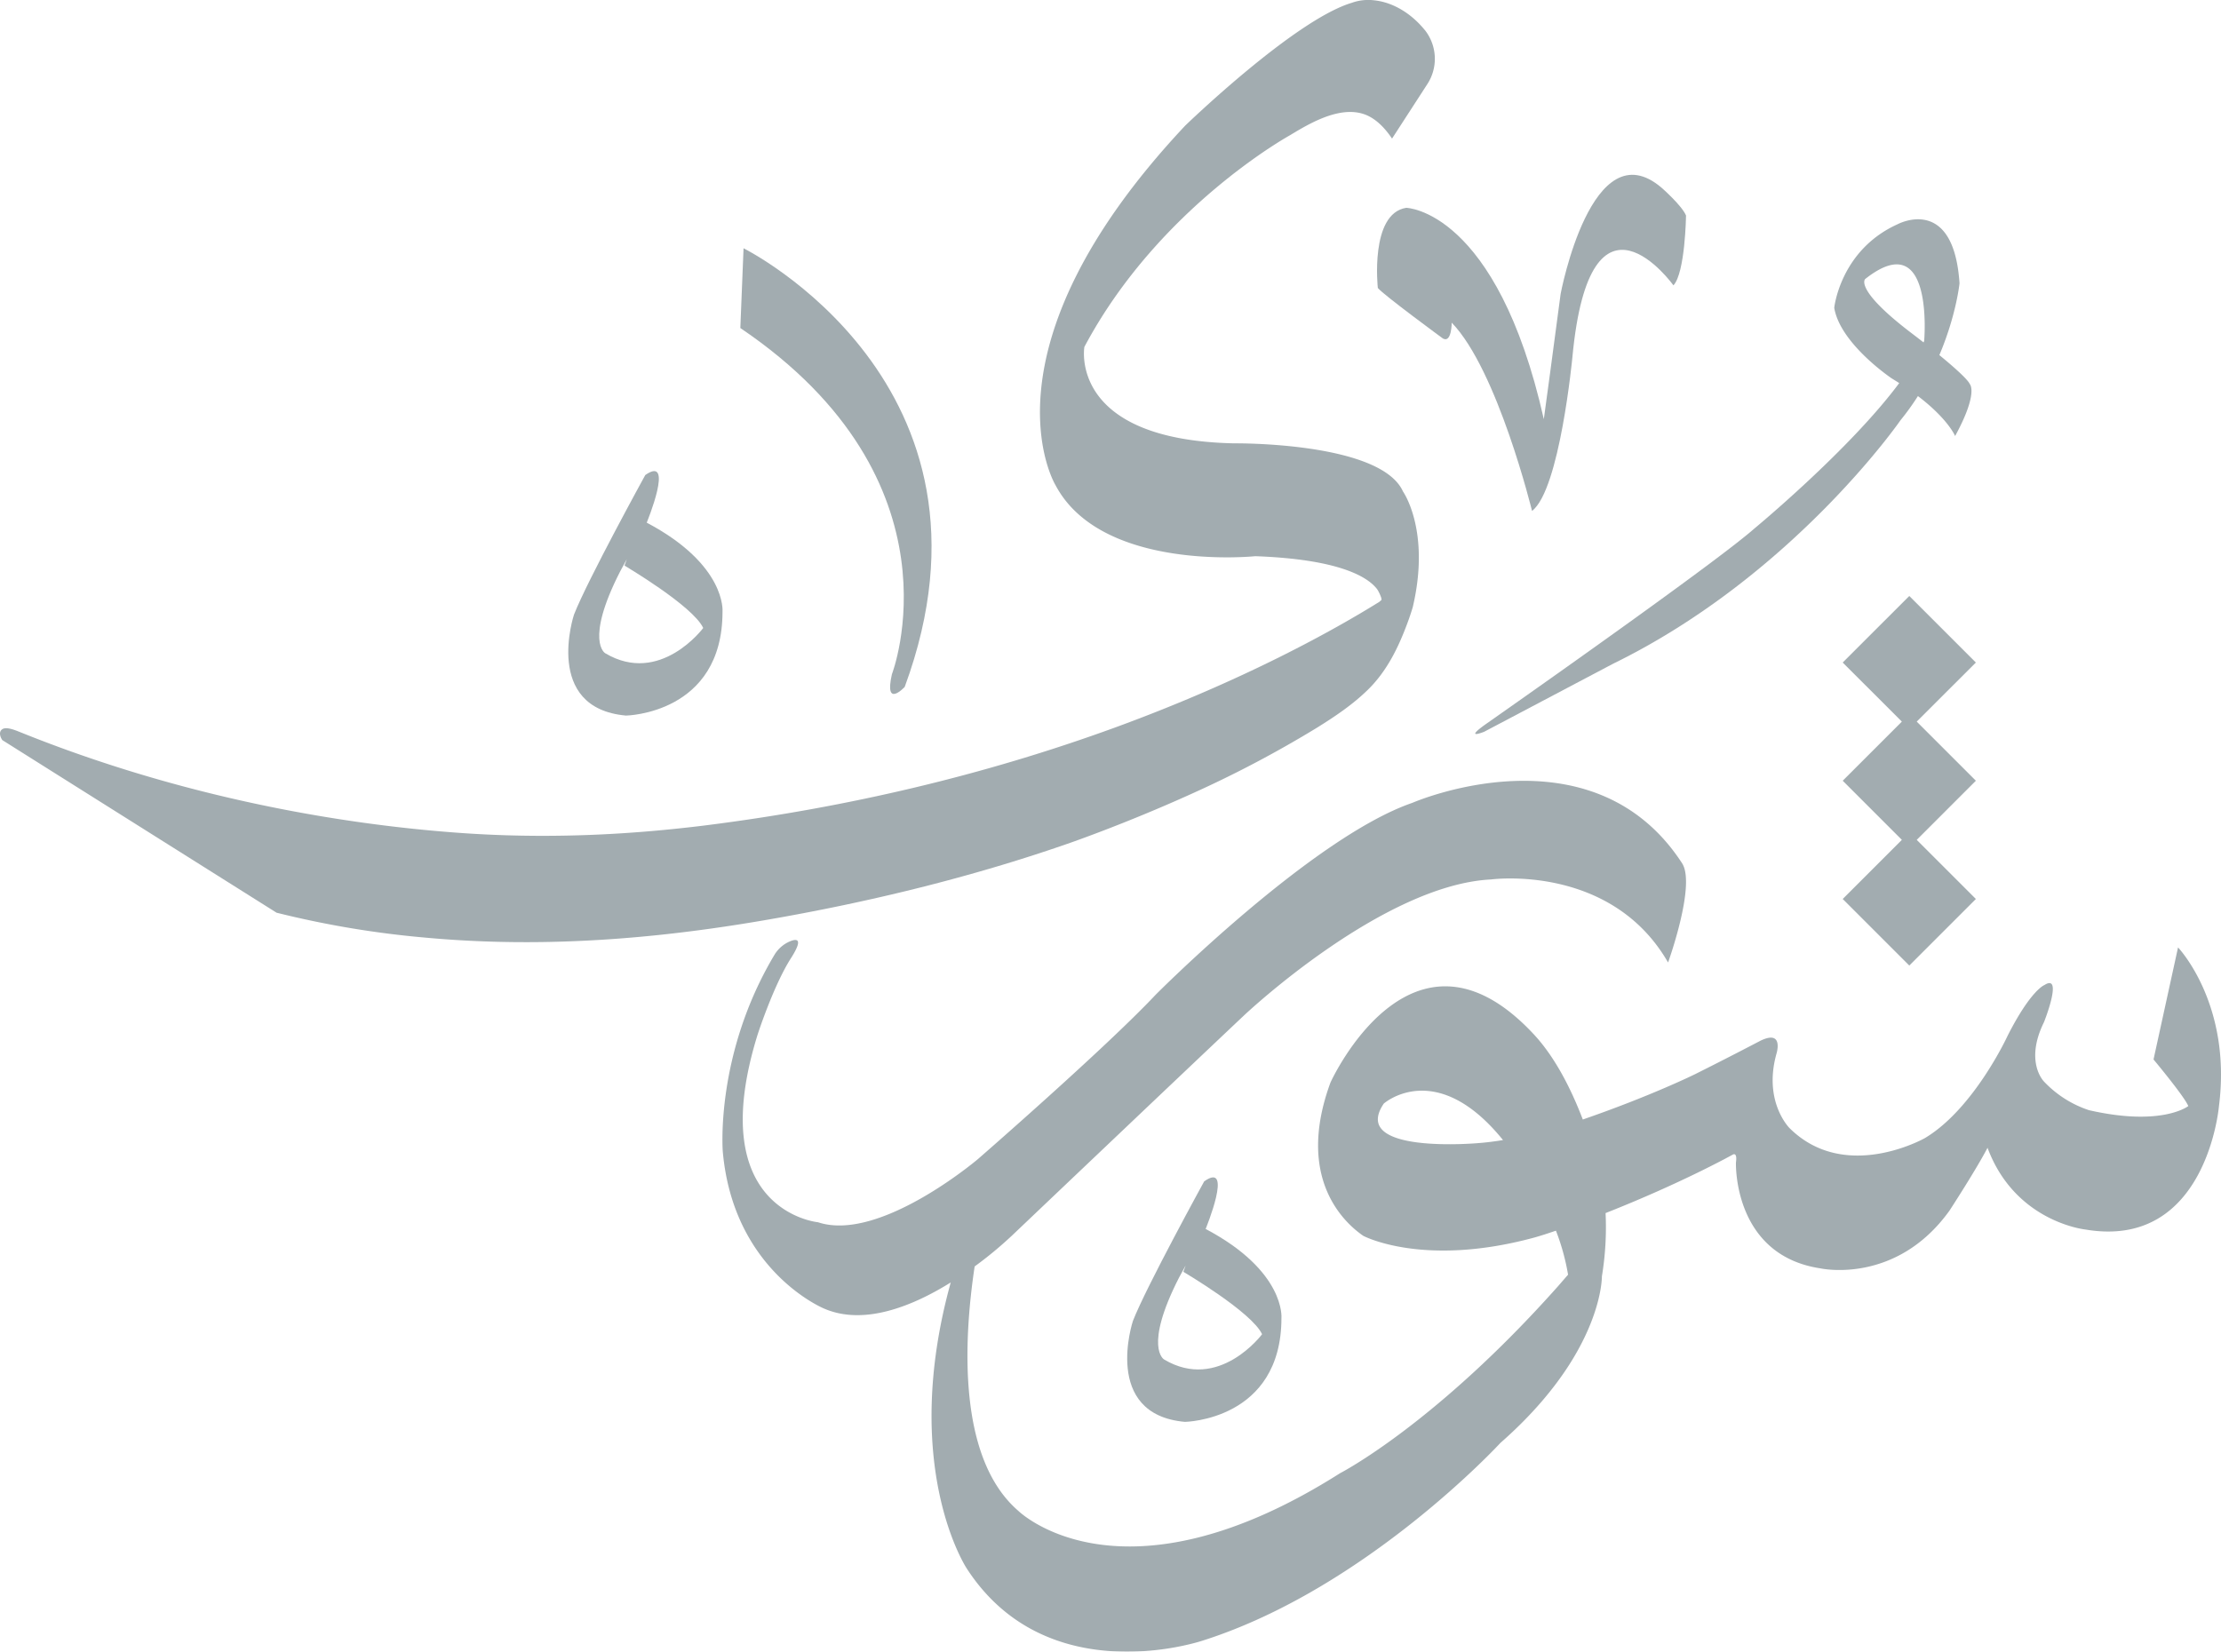 <svg xmlns="http://www.w3.org/2000/svg" width="1080" height="803.372" viewBox="0 0 1080 803.372">
  <g id="logo" opacity="0.4" style="mix-blend-mode: overlay;isolation: isolate">
    <path id="Vector" d="M134.6,443.974l.2.033a464.311,464.311,0,0,0,72.116,12.052c38.273,3.518,76.285,2.638,114.167-1.368,16.579-1.759,33.159-4.1,49.738-6.938,52.963-9.055,102.18-21.433,146.9-36.872.293-.1,28.338-9.642,62.083-24.951a548.069,548.069,0,0,0,60.878-32.149c8.664-5.407,17.231-11.172,24.56-18.371,9.251-9.088,14.853-20.684,19.283-32.736.912-2.443,1.726-4.918,2.476-7.427,8.729-37.231-4.756-56.155-4.756-56.155-10.879-24.3-82.083-23.452-82.083-23.452-80.813-1.661-72.865-46.9-72.865-46.9,36.025-67.849,100.1-103.027,100.1-103.027,9.413-5.733,23.127-13.713,34.788-10.521,5.961,1.629,10.782,6.384,14.723,12.215L694,41.017a22.56,22.56,0,0,0-1.107-26.351c-.033-.033-.065-.1-.13-.13-6.189-7.622-14.984-13.355-24.4-14.365A23.66,23.66,0,0,0,657.29,1.377c-27.915,8.371-80.976,59.738-80.976,59.738C473.58,170.559,513.221,235.9,513.221,235.9c22.345,42.442,97.164,34.625,97.164,34.625,41.563,1.5,55.015,10.358,59.347,16.156.033.033.033.065.065.1a20.207,20.207,0,0,1,1.922,4.169v.1c.033.293.065.489.065.619v.13c-.293.261-.619.521-.912.814l-.326.228c-20.684,12.866-64.624,37.719-128.3,61.009C478.271,377.2,411.5,392.77,343.974,401.336c-3.29.423-6.612.814-9.9,1.173-20.1,2.247-40.1,3.616-60.129,3.941-18.436.326-36.9-.228-55.536-1.726-50.227-3.974-127.327-15.7-209.54-48.989-4.56-1.824-7.1-2.019-8.306-.554-1.335,1.629.1,4.072.391,4.528l.163.261L134.5,443.941Z" transform="translate(0)" fill="#173039"/>
    <path id="Vector-2" data-name="Vector" d="M642.832,99.337s-6.58,2.378-17.883,24.658c0,0-16.351,35.537-40.26,49.8,0,0-38.729,21.987-65.764-4.853,0,0-12.931-12.736-6.384-36.188,0,0,3.778-11.922-7.752-6.352,0,0-15.57,8.176-31.693,16.221,0,0-21.107,10.488-54.722,22.117-5.472-14.332-13.29-30.195-24.006-41.628-59.315-63.452-98.7,23.648-98.7,23.648-17,46.318,6.449,68.012,15.961,74.559,0,0,28.664,15.342,82.148,1.108,3.583-.945,7.492-2.248,11.531-3.616a109.434,109.434,0,0,1,5.9,21.4c-1.694,1.922-3.355,3.876-5.016,5.765-59.771,67.165-105.829,90.78-105.829,90.78-106.578,67.621-156.544,18.273-156.544,18.273-29.446-25.472-26.644-82.409-21.172-118.825a190.242,190.242,0,0,0,18.013-14.886S226.423,139.76,253.686,114.06c0,0,67.132-63.484,120.128-66.09,0,0,58.24-7.883,86.024,40.39,0,0,13.648-37.752,6.808-48.273C422.8-27.37,335.508,10.707,335.508,10.707,286.715,27.482,210.657,104.06,210.657,104.06c-24.658,26.221-86.383,79.9-86.383,79.9S76.393,224.677,46.491,214.71c0,0-56.123-5.244-29.381-91.269,0,0,7.687-23.843,16.254-37.231,5.635-8.827,3.322-9.511.1-8.371a16.039,16.039,0,0,0-8.208,6.873C-3.7,133.246.173,180.313.173,180.313c5.179,58.272,49.185,76.35,49.185,76.35,19.544,8.534,43.289-1.238,61.66-12.671-24.82,89.705,7.72,139.02,7.72,139.02,39.478,61.074,115.112,35.081,115.112,35.081,79.38-25.342,144.46-96.057,144.46-96.057,15.407-13.518,25.993-26.416,33.289-37.752,16.351-25.472,16.058-43.257,16.058-43.257a146.639,146.639,0,0,0,1.792-30.781c37.263-14.69,61.79-28.4,61.79-28.4s2.378-1.6,1.6,3.778c0,0-1.6,45.146,41.172,51.53,0,0,36.579,8.143,62.637-28.045,0,0,12.8-19.641,18.534-30.618,13.453,36.253,47.686,39.771,47.686,39.771,58.891,9.935,64.852-60.064,64.852-60.064,6.352-49.706-19.9-77.165-19.9-77.165l-11.922,54.494s15.114,18.11,16.905,22.671c0,0-12.736,10.13-48.338,1.987A52.8,52.8,0,0,1,642.7,146.34s-9.674-9.414-.1-28.892C642.636,117.448,652.18,93.377,642.832,99.337ZM321.6,156.991s25.407-22.508,57.979,17.752c-3.876.619-7.752,1.14-11.563,1.433C368.048,176.176,304.63,182.007,321.6,156.991Z" transform="translate(351.293 379.783)" fill="#173039"/>
    <path id="Vector-3" data-name="Vector" d="M32.377,0,0,32.377,28.762,61.106,0,89.868,28.762,118.63,0,147.391l32.377,32.377,32.377-32.377L35.993,118.63,64.754,89.868,35.993,61.106,64.754,32.377Z" transform="translate(896.048 289.873)" fill="#173039"/>
    <path id="Vector-4" data-name="Vector" d="M135.844,150.315C119.1,165.1,42.426,219.369,5.716,245.134c-11.987,8.4-1.4,4.137-1.4,4.137l62.7-33.094C154.476,173.409,206.788,97.742,206.788,97.742a123.589,123.589,0,0,0,8.469-11.759c14.788,11.27,18.078,19.446,18.078,19.446C244.8,84.42,240.5,80.186,240.5,80.186c-1.075-2.443-8.078-8.6-14.821-14.137,8.241-19.413,9.8-34.918,9.8-34.918-2.866-43.452-30.1-28.729-30.1-28.729-27.947,12.606-30.814,40.651-30.814,40.651,2.866,17.524,27.947,34.332,27.947,34.332,1.27.782,2.475,1.531,3.648,2.28C182.13,112.042,135.844,150.315,135.844,150.315Zm76.709-94.624c-28.664-21.726-22.931-26.644-22.931-26.644,33.68-26.644,28.664,30.13,28.664,30.13-.1.228-.2.489-.293.717C214.8,57.385,212.553,55.691,212.553,55.691Z" transform="translate(717.371 106.66)" fill="#173039"/>
    <path id="Vector-5" data-name="Vector" d="M37.447,1.921S9.272,53.191,2.79,69.8c0,0-15.179,45.5,25.276,49.12,0,0,46.937-.717,46.937-50.553,0,0,2.052-22.736-36.872-43.289l.033-.033C38.164,25.015,51.877-8.209,37.447,1.921ZM65.59,76.285S44.646,104.46,17.936,88.565c0,0-10.1-5.765,7.231-39.739l3.257-5.993-1.107,3.094C27.317,45.96,60.541,65.471,65.59,76.285Z" transform="translate(548.119 572.669)" fill="#173039"/>
    <path id="Vector-6" data-name="Vector" d="M37.447,1.91S9.272,53.18,2.79,69.792c0,0-15.179,45.5,25.276,49.12,0,0,46.937-.717,46.937-50.553,0,0,2.052-22.736-36.872-43.289l.033-.033S51.877-8.187,37.447,1.91Zm28.175,74.4s-20.944,28.175-47.654,12.28c0,0-10.1-5.765,7.231-39.739l3.257-5.993-1.107,3.094C27.317,45.981,60.541,65.492,65.622,76.306Z" transform="translate(276.332 229.137)" fill="#173039"/>
    <path id="Vector-7" data-name="Vector" d="M79.933,213.351C134.232,65.927,1.563,0,1.563,0L0,38.794c110.161,74.494,73.712,168.368,73.712,168.368C69.836,224.23,79.933,213.351,79.933,213.351Z" transform="translate(360 120.756)" fill="#173039"/>
    <path id="Vector-8" data-name="Vector" d="M138.4,6.316c-33.973-29.055-49.12,51.563-49.12,51.563C86.41,80,81.1,118.854,81.1,118.854c-22.931-101.92-66.9-102.8-66.9-102.8C-3.621,18.824.386,55.044.386,55.044,3.154,58.432,32.014,79.6,32.014,79.6c4.3,2.443,4.3-7.687,4.3-7.687,22.312,23.029,39.055,91.562,39.055,91.562,13.518-10.228,19.641-74.917,19.641-74.917,8.6-91.269,49.12-34.788,49.12-34.788,5.733-6.124,6.124-33.973,6.124-33.973C148.233,14.915,138.4,6.316,138.4,6.316Z" transform="translate(669.608 85.027)" fill="#173039"/>
  </g>
</svg>
